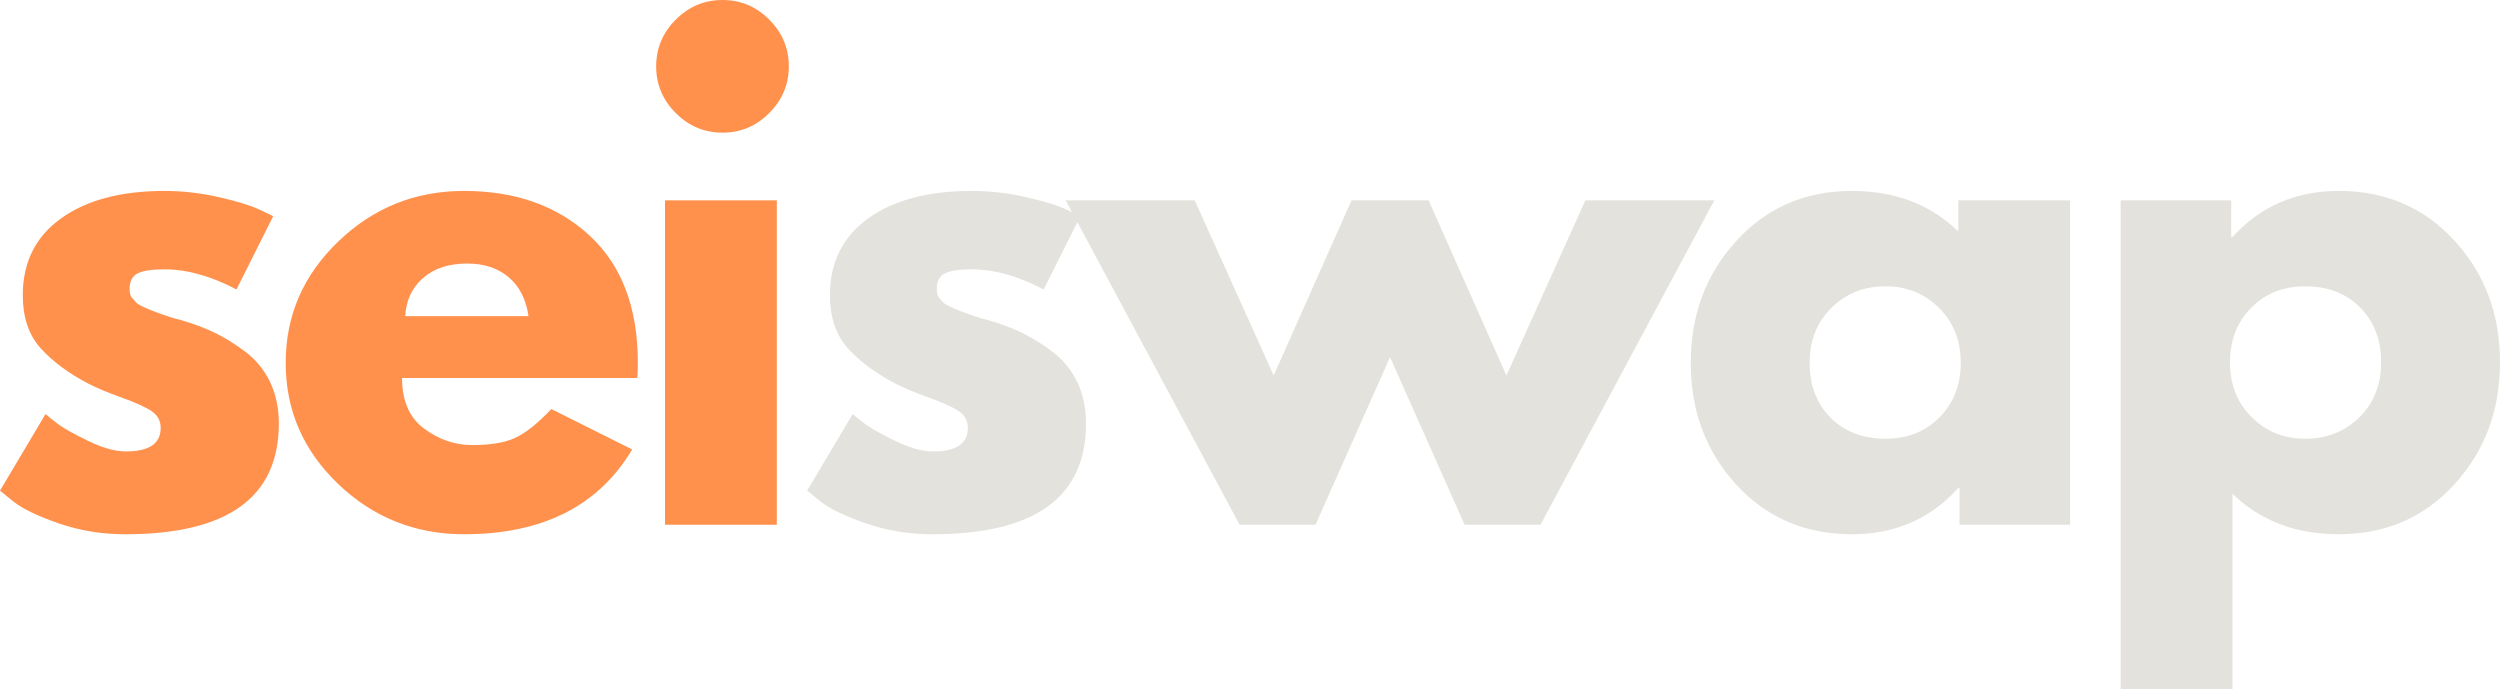 <?xml version="1.0" encoding="UTF-8" standalone="no"?>
<svg
   width="377.289"
   zoomAndPan="magnify"
   viewBox="0 0 282.967 78"
   height="104"
   preserveAspectRatio="xMidYMid"
   version="1.0"
   id="svg22"
   sodipodi:docname="seiswap.svg"
   inkscape:version="1.3.2 (091e20ef0f, 2023-11-25, custom)"
   xmlns:inkscape="http://www.inkscape.org/namespaces/inkscape"
   xmlns:sodipodi="http://sodipodi.sourceforge.net/DTD/sodipodi-0.dtd"
   xmlns="http://www.w3.org/2000/svg"
   xmlns:svg="http://www.w3.org/2000/svg">
  <sodipodi:namedview
     id="namedview22"
     pagecolor="#ffffff"
     bordercolor="#666666"
     borderopacity="1.0"
     inkscape:showpageshadow="2"
     inkscape:pageopacity="0.0"
     inkscape:pagecheckerboard="0"
     inkscape:deskcolor="#d1d1d1"
     inkscape:zoom="2.306"
     inkscape:cx="188.63833"
     inkscape:cy="57.458803"
     inkscape:window-width="2514"
     inkscape:window-height="1359"
     inkscape:window-x="20"
     inkscape:window-y="55"
     inkscape:window-maximized="1"
     inkscape:current-layer="svg22" />
  <defs
     id="defs1">
    <g
       id="g1" />
  </defs>
  <g
     fill="#ff914d"
     fill-opacity="1"
     id="g4"
     transform="translate(-45.861,-144.338)">
    <g
       transform="translate(44.22,203.729)"
       id="g3">
      <g
         id="g2">
        <path
           d="m 20.25,-37.781 c 2.102,0 4.18,0.242 6.234,0.719 2.051,0.469 3.578,0.945 4.578,1.422 l 1.5,0.719 -4.156,8.297 c -2.867,-1.52 -5.586,-2.281 -8.156,-2.281 -1.43,0 -2.445,0.156 -3.047,0.469 -0.594,0.305 -0.891,0.887 -0.891,1.75 0,0.188 0.02,0.383 0.062,0.578 0.051,0.188 0.148,0.367 0.297,0.531 0.145,0.168 0.273,0.312 0.391,0.438 0.125,0.117 0.328,0.246 0.609,0.391 0.289,0.137 0.52,0.242 0.688,0.312 0.164,0.074 0.438,0.184 0.812,0.328 0.383,0.137 0.672,0.242 0.859,0.312 0.195,0.074 0.52,0.184 0.969,0.328 0.457,0.137 0.805,0.23 1.047,0.281 1.477,0.43 2.766,0.906 3.859,1.438 1.094,0.523 2.25,1.234 3.469,2.141 1.219,0.906 2.16,2.055 2.828,3.438 0.664,1.387 1,2.961 1,4.719 0,8.355 -5.797,12.531 -17.391,12.531 -2.625,0 -5.121,-0.406 -7.484,-1.219 -2.355,-0.812 -4.059,-1.625 -5.109,-2.438 l -1.578,-1.281 5.156,-8.672 c 0.383,0.344 0.883,0.746 1.5,1.203 0.625,0.449 1.742,1.07 3.359,1.859 1.625,0.781 3.035,1.172 4.234,1.172 2.625,0 3.938,-0.883 3.938,-2.656 0,-0.812 -0.34,-1.441 -1.016,-1.891 -0.668,-0.457 -1.797,-0.973 -3.391,-1.547 -1.594,-0.57 -2.844,-1.094 -3.75,-1.562 C 9.379,-17.148 7.562,-18.5 6.219,-20 c -1.336,-1.5 -2,-3.492 -2,-5.984 0,-3.719 1.441,-6.613 4.328,-8.688 2.883,-2.07 6.785,-3.109 11.703,-3.109 z m 0,0"
           id="path1" />
      </g>
    </g>
  </g>
  <g
     fill="#ff914d"
     fill-opacity="1"
     id="g7"
     transform="translate(-45.861,-144.338)">
    <g
       transform="translate(76.556,203.729)"
       id="g6">
      <g
         id="g5">
        <path
           d="m 41.438,-16.609 h -26.625 c 0,2.586 0.832,4.496 2.5,5.734 1.676,1.242 3.488,1.859 5.438,1.859 2.051,0 3.672,-0.27 4.859,-0.812 1.195,-0.551 2.562,-1.641 4.094,-3.266 l 9.156,4.578 c -3.812,6.398 -10.156,9.594 -19.031,9.594 -5.531,0 -10.281,-1.895 -14.25,-5.688 -3.961,-3.801 -5.938,-8.367 -5.938,-13.703 0,-5.344 1.977,-9.922 5.938,-13.734 3.969,-3.82 8.719,-5.734 14.25,-5.734 5.82,0 10.555,1.684 14.203,5.047 3.645,3.367 5.469,8.172 5.469,14.422 0,0.855 -0.023,1.422 -0.062,1.703 z m -26.266,-7 H 29.125 c -0.281,-1.914 -1.031,-3.383 -2.25,-4.406 -1.219,-1.031 -2.781,-1.547 -4.688,-1.547 -2.105,0 -3.777,0.555 -5.016,1.656 -1.242,1.094 -1.906,2.527 -2,4.297 z m 0,0"
           id="path4" />
      </g>
    </g>
  </g>
  <g
     fill="#ff914d"
     fill-opacity="1"
     id="g10"
     transform="translate(-45.861,-144.338)">
    <g
       transform="translate(116.833,203.729)"
       id="g9">
      <g
         id="g8">
        <path
           d="m 5.516,-57.172 c 1.477,-1.477 3.242,-2.219 5.297,-2.219 2.051,0 3.812,0.742 5.281,2.219 1.477,1.48 2.219,3.246 2.219,5.297 0,2.043 -0.742,3.805 -2.219,5.281 -1.469,1.48 -3.23,2.219 -5.281,2.219 -2.055,0 -3.82,-0.738 -5.297,-2.219 -1.48,-1.477 -2.219,-3.238 -2.219,-5.281 0,-2.051 0.738,-3.816 2.219,-5.297 z M 4.297,-36.719 V 0 h 12.656 v -36.719 z m 0,0"
           id="path7" />
      </g>
    </g>
  </g>
  <g
     fill="#e4e2dd"
     fill-opacity="1"
     id="g13"
     transform="translate(-45.861,-144.338)">
    <g
       transform="translate(135.58,203.729)"
       id="g12">
      <g
         id="g11">
        <path
           d="m 20.25,-37.781 c 2.102,0 4.18,0.242 6.234,0.719 2.051,0.469 3.578,0.945 4.578,1.422 l 1.5,0.719 -4.156,8.297 c -2.867,-1.52 -5.586,-2.281 -8.156,-2.281 -1.43,0 -2.445,0.156 -3.047,0.469 -0.594,0.305 -0.891,0.887 -0.891,1.75 0,0.188 0.02,0.383 0.062,0.578 0.051,0.188 0.148,0.367 0.297,0.531 0.145,0.168 0.273,0.312 0.391,0.438 0.125,0.117 0.328,0.246 0.609,0.391 0.289,0.137 0.52,0.242 0.688,0.312 0.164,0.074 0.438,0.184 0.812,0.328 0.383,0.137 0.672,0.242 0.859,0.312 0.195,0.074 0.52,0.184 0.969,0.328 0.457,0.137 0.805,0.23 1.047,0.281 1.477,0.43 2.766,0.906 3.859,1.438 1.094,0.523 2.25,1.234 3.469,2.141 1.219,0.906 2.16,2.055 2.828,3.438 0.664,1.387 1,2.961 1,4.719 0,8.355 -5.797,12.531 -17.391,12.531 -2.625,0 -5.121,-0.406 -7.484,-1.219 -2.355,-0.812 -4.059,-1.625 -5.109,-2.438 l -1.578,-1.281 5.156,-8.672 c 0.383,0.344 0.883,0.746 1.5,1.203 0.625,0.449 1.742,1.07 3.359,1.859 1.625,0.781 3.035,1.172 4.234,1.172 2.625,0 3.938,-0.883 3.938,-2.656 0,-0.812 -0.34,-1.441 -1.016,-1.891 -0.668,-0.457 -1.797,-0.973 -3.391,-1.547 -1.594,-0.57 -2.844,-1.094 -3.75,-1.562 C 9.379,-17.148 7.562,-18.5 6.219,-20 c -1.336,-1.5 -2,-3.492 -2,-5.984 0,-3.719 1.441,-6.613 4.328,-8.688 2.883,-2.07 6.785,-3.109 11.703,-3.109 z m 0,0"
           id="path10" />
      </g>
    </g>
  </g>
  <g
     fill="#e4e2dd"
     fill-opacity="1"
     id="g16"
     transform="translate(-45.861,-144.338)">
    <g
       transform="translate(167.916,203.729)"
       id="g15">
      <g
         id="g14">
        <path
           d="M 26.844,0 H 18.25 L -1.438,-36.719 h 14.609 l 8.938,19.828 8.812,-19.828 h 8.719 l 8.812,19.828 8.938,-19.828 h 14.594 L 52.312,0 h -8.594 l -8.438,-18.969 z m 0,0"
           id="path13" />
      </g>
    </g>
  </g>
  <g
     fill="#e4e2dd"
     fill-opacity="1"
     id="g19"
     transform="translate(-45.861,-144.338)">
    <g
       transform="translate(235.593,203.729)"
       id="g18">
      <g
         id="g17">
        <path
           d="m 6.797,-4.531 c -3.438,-3.75 -5.156,-8.344 -5.156,-13.781 0,-5.445 1.719,-10.051 5.156,-13.812 3.438,-3.77 7.801,-5.656 13.094,-5.656 4.863,0 8.875,1.527 12.031,4.578 v -3.516 h 12.656 V 0 H 32.062 v -4.156 h -0.141 c -3.156,3.492 -7.168,5.234 -12.031,5.234 -5.293,0 -9.656,-1.867 -13.094,-5.609 z M 17.562,-24.547 c -1.648,1.625 -2.469,3.703 -2.469,6.234 0,2.523 0.785,4.586 2.359,6.188 1.582,1.594 3.66,2.391 6.234,2.391 2.477,0 4.516,-0.805 6.109,-2.422 1.602,-1.625 2.406,-3.676 2.406,-6.156 0,-2.531 -0.824,-4.609 -2.469,-6.234 -1.648,-1.625 -3.664,-2.438 -6.047,-2.438 -2.438,0 -4.48,0.812 -6.125,2.438 z m 0,0"
           id="path16" />
      </g>
    </g>
  </g>
  <g
     fill="#e4e2dd"
     fill-opacity="1"
     id="g22"
     transform="translate(-45.861,-144.338)">
    <g
       transform="translate(281.594,203.729)"
       id="g21">
      <g
         id="g20">
        <path
           d="m 42.078,-32.156 c 3.438,3.742 5.156,8.328 5.156,13.766 0,5.438 -1.719,10.043 -5.156,13.812 -3.438,3.773 -7.805,5.656 -13.094,5.656 -4.867,0 -8.875,-1.523 -12.031,-4.578 V 18.609 H 4.297 V -36.719 H 16.812 v 4.156 h 0.141 c 3.156,-3.477 7.164,-5.219 12.031,-5.219 5.289,0 9.656,1.875 13.094,5.625 z m -10.766,20 c 1.645,-1.625 2.469,-3.703 2.469,-6.234 0,-2.531 -0.793,-4.594 -2.375,-6.188 -1.574,-1.602 -3.648,-2.406 -6.219,-2.406 -2.48,0 -4.523,0.812 -6.125,2.438 -1.594,1.625 -2.391,3.68 -2.391,6.156 0,2.531 0.82,4.609 2.469,6.234 1.645,1.617 3.66,2.422 6.047,2.422 2.438,0 4.477,-0.805 6.125,-2.422 z m 0,0"
           id="path19" />
      </g>
    </g>
  </g>
</svg>
